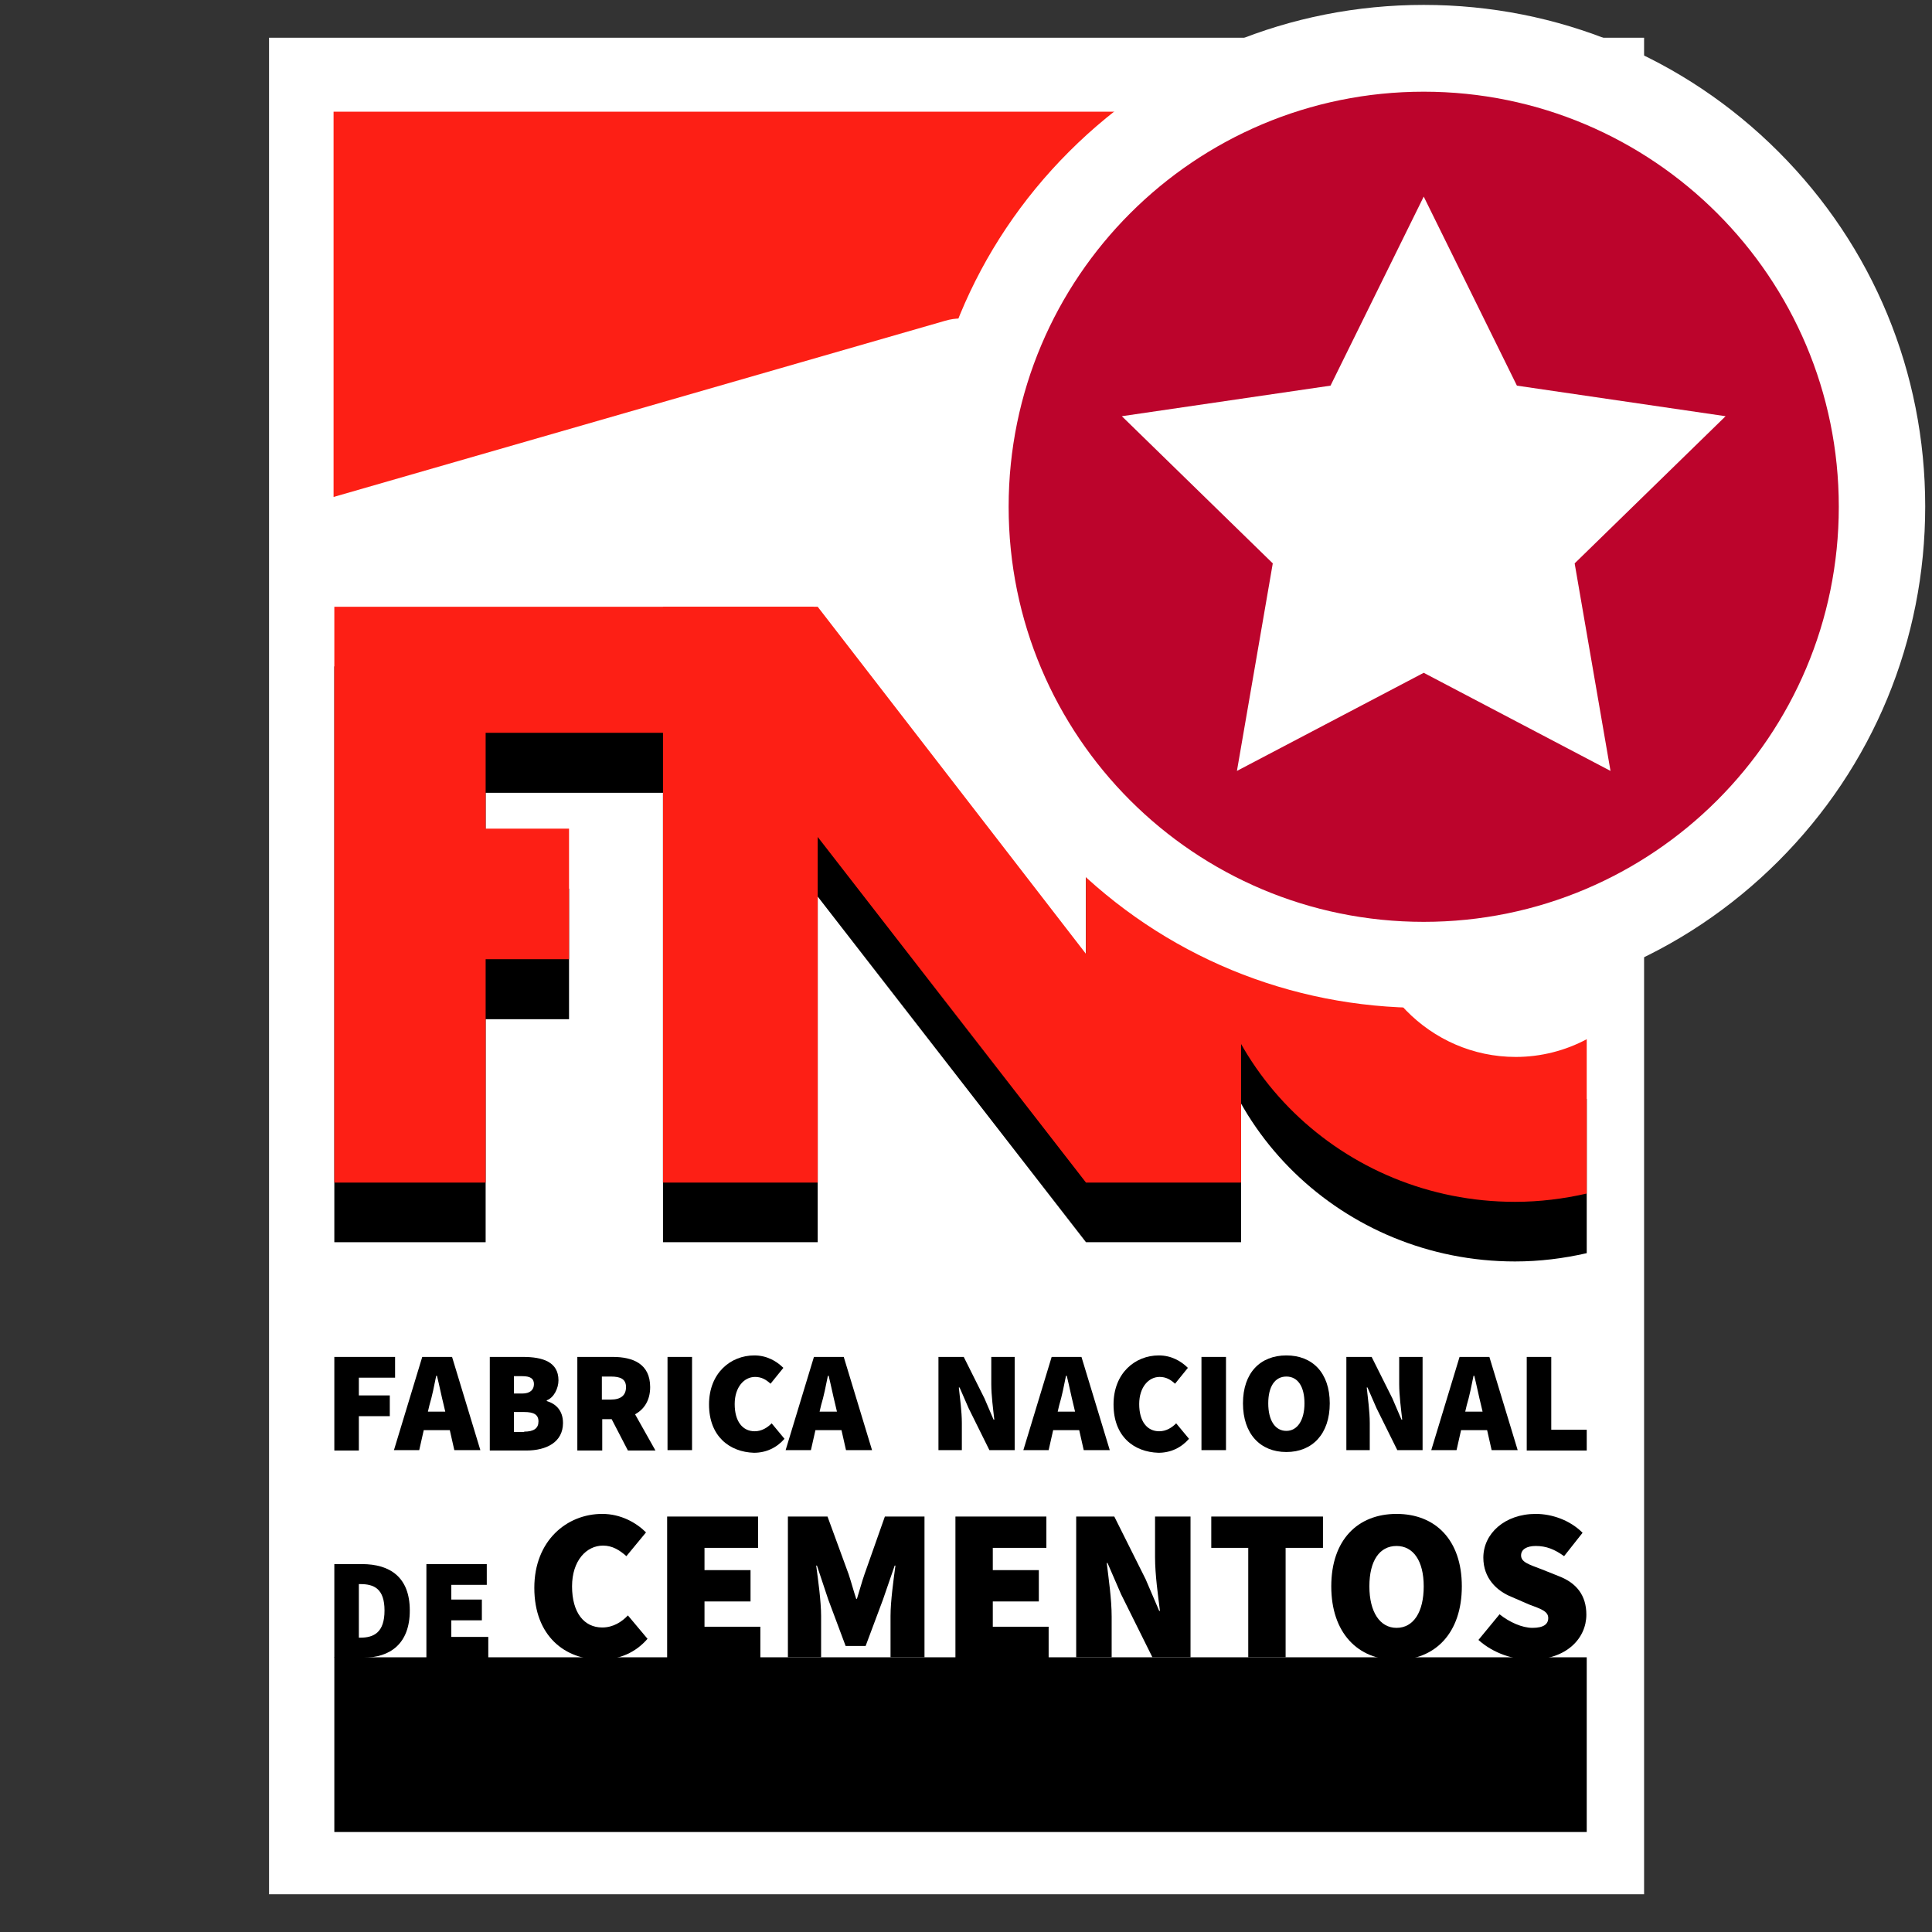 <?xml version="1.0" encoding="utf-8"?>
<!-- Generator: Adobe Illustrator 22.1.0, SVG Export Plug-In . SVG Version: 6.00 Build 0)  -->
<svg version="1.1" id="Capa_1" xmlns="http://www.w3.org/2000/svg" xmlns:xlink="http://www.w3.org/1999/xlink" x="0px" y="0px"
	 viewBox="0 0 512 512" enable-background="new 0 0 512 512" xml:space="preserve">
<rect x="0" y="0" width="512" height="512" fill="#333333" stroke="none"/>
<g>
	<rect x="71.3" y="10" fill="#FFFFFF" width="364.4" height="492"/>
	<rect x="88.4" y="29.6" fill="#FFFFFF" width="332.5" height="455.9"/>
	<g>
		<path d="M88.6,359.6h16.1v5.5h-9.6v4.7h8.2v5.5h-8.2v9.1h-6.5V359.6z"/>
		<path d="M111.9,359.6h7.9l7.5,24.7h-6.9l-1.2-5.3h-6.9l-1.2,5.3h-6.7L111.9,359.6z M113.4,374.1h4.6l-0.4-1.7
			c-0.6-2.4-1.2-5.4-1.8-7.8h-0.2c-0.5,2.5-1.1,5.5-1.8,7.8L113.4,374.1z"/>
		<path d="M129.7,359.6h8.9c5.2,0,9.4,1.3,9.4,6.2c0,2.1-1.2,4.6-3.1,5.3v0.2c2.4,0.7,4.3,2.5,4.3,5.8c0,5.1-4.4,7.3-9.7,7.3h-9.7
			V359.6z M138.4,369.3c2.1,0,3.1-1,3.1-2.5c0-1.5-1-2.1-3.1-2.1h-2.2v4.6H138.4z M138.9,379.4c2.6,0,3.8-0.9,3.8-2.7
			c0-1.8-1.2-2.5-3.8-2.5h-2.7v5.3H138.9z"/>
		<path d="M153,359.6h9.4c5.3,0,9.9,1.8,9.9,8c0,3.5-1.6,5.9-4,7.2l5.4,9.6h-7.3l-4.3-8.3h-2.5v8.3H153V359.6z M161.9,370.9
			c2.6,0,4-1.1,4-3.3c0-2.1-1.4-2.8-4-2.8h-2.4v6.1H161.9z"/>
		<path d="M176.9,359.6h6.5v24.7h-6.5V359.6z"/>
		<path d="M187.9,372.2c0-8.3,5.7-13,12-13c3.3,0,5.9,1.5,7.7,3.3l-3.4,4.2c-1.2-1.1-2.4-1.8-4.1-1.8c-2.9,0-5.4,2.7-5.4,7.2
			c0,4.6,2.1,7.2,5.3,7.2c1.9,0,3.4-1,4.5-2.1l3.4,4.1c-2.1,2.4-4.9,3.7-8.1,3.7C193.4,384.8,187.9,380.7,187.9,372.2z"/>
		<path d="M215.7,359.6h7.9l7.5,24.7h-6.9l-1.2-5.3h-6.9l-1.2,5.3h-6.7L215.7,359.6z M217.2,374.1h4.6l-0.4-1.7
			c-0.6-2.4-1.2-5.4-1.8-7.8h-0.2c-0.5,2.5-1.1,5.5-1.8,7.8L217.2,374.1z"/>
		<path d="M248.7,359.6h6.7l5.5,11l2.4,5.6h0.2c-0.3-2.7-0.8-6.4-0.8-9.4v-7.2h6.2v24.7h-6.7l-5.5-11.1l-2.4-5.5h-0.2
			c0.3,2.8,0.8,6.4,0.8,9.4v7.2h-6.2V359.6z"/>
		<path d="M278.7,359.6h7.9l7.5,24.7h-6.9l-1.2-5.3h-6.9l-1.2,5.3h-6.7L278.7,359.6z M280.3,374.1h4.6l-0.4-1.7
			c-0.6-2.4-1.2-5.4-1.8-7.8h-0.2c-0.5,2.5-1.1,5.5-1.8,7.8L280.3,374.1z"/>
		<path d="M295.1,372.2c0-8.3,5.7-13,12-13c3.3,0,5.9,1.5,7.7,3.3l-3.4,4.2c-1.2-1.1-2.4-1.8-4.1-1.8c-2.9,0-5.4,2.7-5.4,7.2
			c0,4.6,2.1,7.2,5.3,7.2c1.9,0,3.4-1,4.5-2.1l3.4,4.1c-2.1,2.4-4.9,3.7-8.1,3.7C300.5,384.8,295.1,380.7,295.1,372.2z"/>
		<path d="M318.4,359.6h6.5v24.7h-6.5V359.6z"/>
		<path d="M329.4,371.9c0-8.1,4.6-12.7,11.5-12.7c6.9,0,11.5,4.6,11.5,12.7c0,8.1-4.6,12.9-11.5,12.9
			C334,384.8,329.4,380,329.4,371.9z M345.7,371.9c0-4.5-1.8-7.1-4.8-7.1c-3,0-4.8,2.6-4.8,7.1c0,4.5,1.8,7.3,4.8,7.3
			C343.8,379.2,345.7,376.4,345.7,371.9z"/>
		<path d="M356.8,359.6h6.7l5.5,11l2.4,5.6h0.2c-0.3-2.7-0.8-6.4-0.8-9.4v-7.2h6.2v24.7h-6.7l-5.5-11.1l-2.4-5.5h-0.2
			c0.3,2.8,0.8,6.4,0.8,9.4v7.2h-6.2V359.6z"/>
		<path d="M386.8,359.6h7.9l7.5,24.7h-6.9l-1.2-5.3h-6.9l-1.2,5.3h-6.7L386.8,359.6z M388.3,374.1h4.6l-0.4-1.7
			c-0.6-2.4-1.2-5.4-1.8-7.8h-0.2c-0.5,2.5-1.1,5.5-1.8,7.8L388.3,374.1z"/>
		<path d="M404.6,359.6h6.5v19.3h9.4v5.5h-15.9V359.6z"/>
	</g>
	<g>
		<path d="M88.6,414.5h7.3c7.5,0,12.7,3.5,12.7,12.3c0,8.8-5.2,12.5-12.3,12.5h-7.7V414.5z M95.5,434c3.6,0,6.4-1.4,6.4-7.2
			c0-5.8-2.8-7-6.4-7h-0.4V434H95.5z"/>
		<path d="M113,414.5h16v5.5h-9.4v3.9h8.1v5.5h-8.1v4.4h9.8v5.5H113V414.5z"/>
	</g>
	<polygon points="215.6,210.1 215.6,176.6 88.6,176.6 88.6,210.1 88.6,329.2 128.7,329.2 128.7,270.1 150.8,270.1 150.8,235.5 
		128.7,235.5 128.7,210.1 	"/>
	<polygon points="287.8,176.6 287.8,268.7 216.7,176.6 205.5,176.6 175.7,176.6 175.7,329.2 216.7,329.2 216.7,237.6 287.8,329.2 
		298.3,329.2 328.9,329.2 328.9,176.6 	"/>
	<g>
		<path d="M141.6,420.8c0-12.5,8.6-19.6,18-19.6c4.9,0,9,2.3,11.6,4.9l-5.2,6.3c-1.8-1.6-3.7-2.8-6.2-2.8c-4.4,0-8.2,4-8.2,10.8
			c0,7,3.2,10.9,8,10.9c2.9,0,5.2-1.5,6.8-3.2l5.2,6.2c-3.2,3.7-7.5,5.5-12.3,5.5C149.8,439.9,141.6,433.6,141.6,420.8z"/>
		<path d="M176.8,401.9h24.1v8.3h-14.2v5.9h12.2v8.3h-12.2v6.7h14.8v8.3h-24.7V401.9z"/>
		<path d="M208.7,401.9h10.6l5.6,15.3c0.7,2.1,1.3,4.4,2,6.5h0.2c0.7-2.2,1.3-4.5,2-6.5l5.4-15.3H245v37.3h-9v-11
			c0-3.8,0.8-9.6,1.3-13.3h-0.2l-3.1,9l-4.6,12.3h-5.3l-4.6-12.3l-3-9h-0.2c0.5,3.7,1.3,9.5,1.3,13.3v11h-8.8V401.9z"/>
		<path d="M253.2,401.9h24.1v8.3h-14.2v5.9h12.2v8.3h-12.2v6.7h14.8v8.3h-24.7V401.9z"/>
		<path d="M285.2,401.9h10.1l8.3,16.6l3.6,8.4h0.2c-0.5-4-1.3-9.6-1.3-14.2v-10.8h9.4v37.3h-10.1l-8.3-16.7l-3.6-8.3h-0.2
			c0.5,4.2,1.3,9.6,1.3,14.2v10.8h-9.4V401.9z"/>
		<path d="M330.8,410.2H321v-8.3h29.6v8.3h-9.9v29h-9.9V410.2z"/>
		<path d="M352.8,420.4c0-12.3,7-19.2,17.3-19.2c10.3,0,17.3,6.9,17.3,19.2c0,12.3-7,19.5-17.3,19.5
			C359.8,439.9,352.8,432.7,352.8,420.4z M377.3,420.4c0-6.8-2.8-10.7-7.2-10.7c-4.5,0-7.2,3.9-7.2,10.7s2.8,11,7.2,11
			C374.6,431.4,377.3,427.2,377.3,420.4z"/>
		<path d="M391.8,434.6l5.6-6.8c2.6,2.1,6,3.6,8.7,3.6c3,0,4.2-1,4.2-2.6c0-1.8-1.9-2.4-5.1-3.6l-4.6-2c-4-1.6-7.5-5-7.5-10.4
			c0-6.4,5.7-11.6,13.9-11.6c4.2,0,9,1.6,12.4,5l-4.9,6.2c-2.5-1.8-4.7-2.7-7.5-2.7c-2.4,0-3.9,0.9-3.9,2.5c0,1.8,2.1,2.4,5.5,3.7
			l4.5,1.8c4.7,1.8,7.3,5.1,7.3,10.2c0,6.3-5.3,11.9-14.6,11.9C401.2,439.9,395.8,438.2,391.8,434.6z"/>
	</g>
	<rect x="88.6" y="439.2" width="331.9" height="46.3"/>
	<polygon fill="#FD1F15" points="215.6,194.2 215.6,160.8 88.6,160.8 88.6,194.2 88.6,313.4 128.7,313.4 128.7,254.2 150.8,254.2 
		150.8,219.6 128.7,219.6 128.7,194.2 	"/>
	<path d="M420.5,291.2c-5.6,3-12.1,4.7-18.8,4.7c-22.7,0-41.1-18.8-41.1-42.1c0-23.2,18.4-42.1,41.1-42.1c6.8,0,13.2,1.7,18.8,4.7
		v-41.1c-6.1-1.4-12.5-2.2-19-2.2c-45.7,0-82.8,36.1-82.8,80.6c0,44.5,37.1,80.6,82.8,80.6c6.5,0,12.9-0.8,19-2.2V291.2z"/>
	<path fill="#FD1F15" d="M420.5,275.4c-5.6,3-12.1,4.7-18.8,4.7c-22.7,0-41.1-18.8-41.1-42.1c0-23.2,18.4-42.1,41.1-42.1
		c6.8,0,13.2,1.7,18.8,4.7v-41.1c-6.1-1.4-12.5-2.2-19-2.2c-45.7,0-82.8,36.1-82.8,80.6c0,44.5,37.1,80.6,82.8,80.6
		c6.5,0,12.9-0.8,19-2.2V275.4z"/>
	<polygon fill="#FD1F15" points="287.8,160.8 287.8,252.8 216.7,160.8 205.5,160.8 175.7,160.8 175.7,313.4 216.7,313.4 
		216.7,221.8 287.8,313.4 298.3,313.4 328.9,313.4 328.9,160.8 	"/>
	<path fill="#FD1F15" d="M420.8,131.7L258.7,85c-2.7-0.8-5.5-0.8-8.2,0L88.4,131.7V29.6h332.5V131.7z"/>
</g>
<g>
	<g>
		
			<ellipse transform="matrix(0.707 -0.707 0.707 0.707 15.593 306.114)" fill="#BC042C" cx="377.3" cy="134.2" rx="121.5" ry="121.5"/>
		<path fill="#FFFFFF" d="M377.3,24.3c60.7,0,110,49.2,110,110c0,60.7-49.2,110-110,110s-110-49.2-110-110
			C267.3,73.5,316.6,24.3,377.3,24.3 M377.3,1.3c-35.5,0-68.9,13.8-94,38.9c-25.1,25.1-38.9,58.5-38.9,94c0,35.5,13.8,68.9,38.9,94
			c25.1,25.1,58.5,38.9,94,38.9s68.9-13.8,94-38.9c25.1-25.1,38.9-58.5,38.9-94c0-35.5-13.8-68.9-38.9-94
			C446.2,15.1,412.8,1.3,377.3,1.3L377.3,1.3z"/>
	</g>
	<g>
		<polygon fill="#FFFFFF" points="377.3,52.1 402,102.2 457.3,110.3 417.3,149.3 426.8,204.3 377.3,178.3 327.8,204.3 337.3,149.3 
			297.3,110.3 352.6,102.2 		"/>
	</g>
</g>
</svg>
